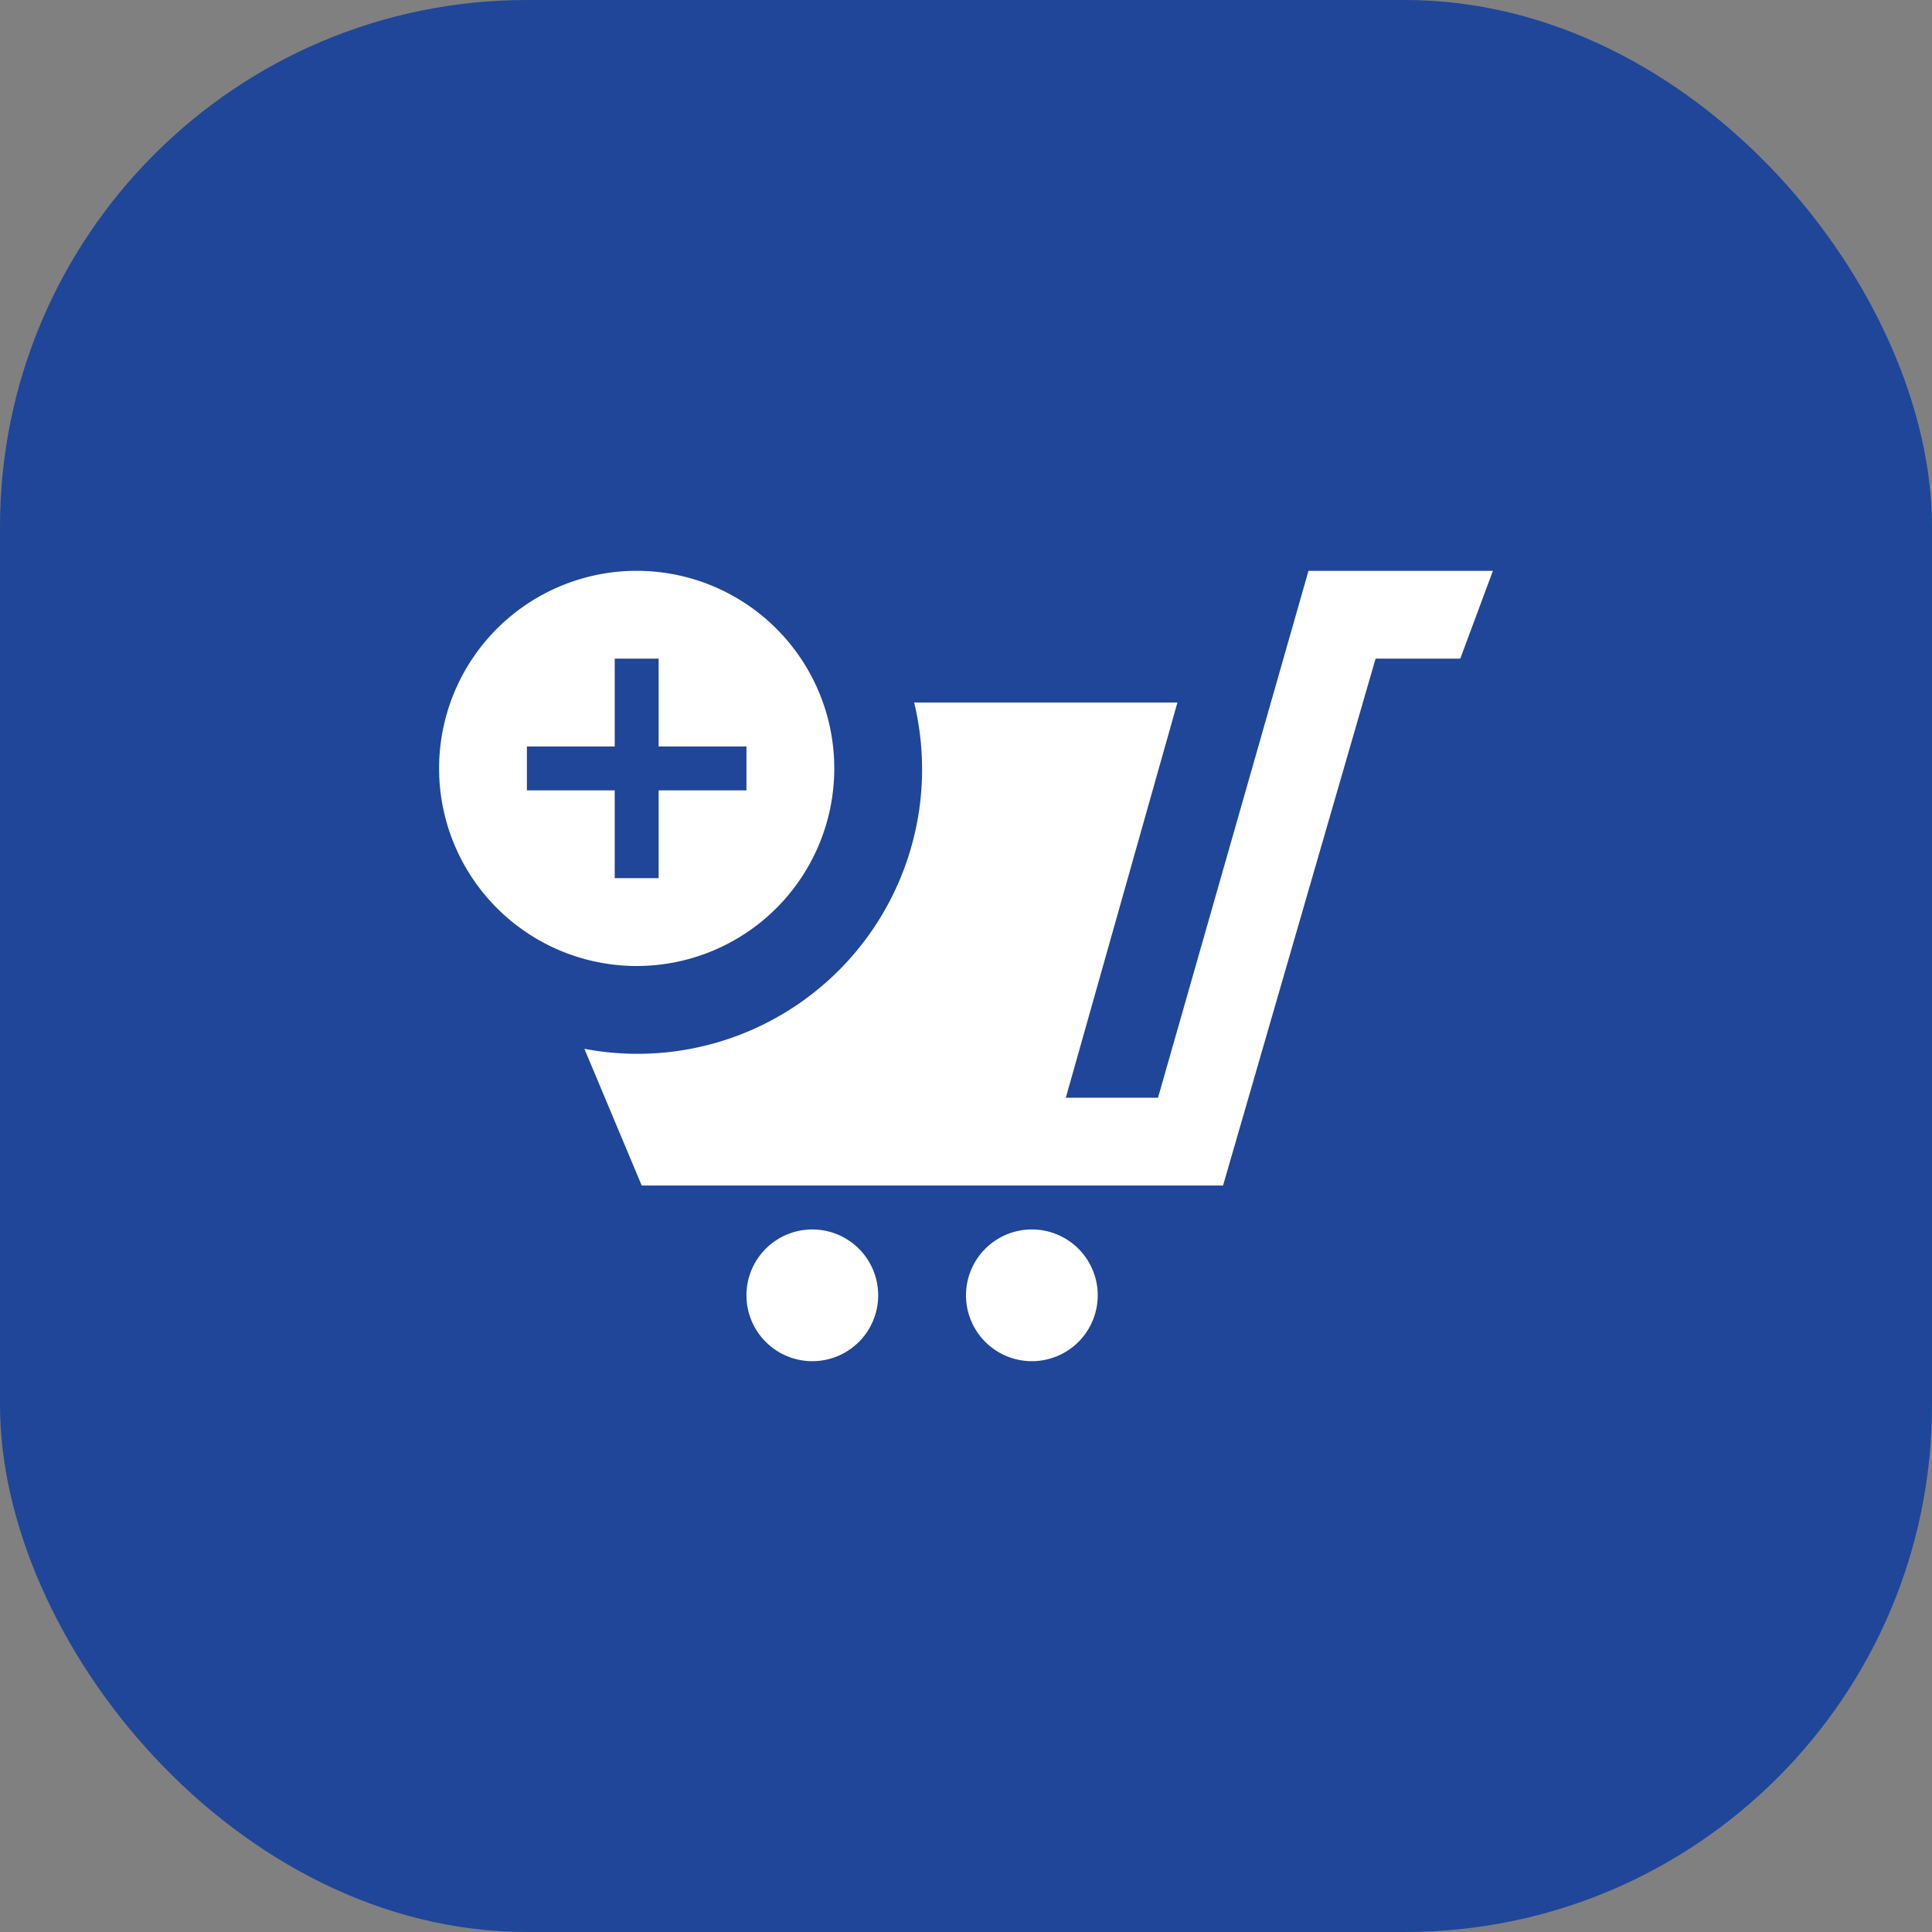 <svg xmlns="http://www.w3.org/2000/svg" width="44" height="44" viewBox="0 0 44 44">
  <rect x="0" y="0" width="44" height="44" fill="#808080" stroke="none"/>
  <g id="Group_295" data-name="Group 295" transform="translate(328 3036)">
    <rect id="Rectangle_143" data-name="Rectangle 143" width="44" height="44" rx="12" transform="translate(-328 -3036)" fill="#1f4699"/>
    <path id="iconmonstr-shopping-cart-14" d="M10,19.5A1.5,1.5,0,1,1,8.5,18,1.5,1.5,0,0,1,10,19.5ZM19.8,3,16.373,15h-2.1l2.542-9H10.82A6.559,6.559,0,0,1,11,7.5a6.481,6.481,0,0,1-7.691,6.386L4.615,17H17.854L21.328,5h1.929L24,3H19.8ZM13.5,18A1.5,1.5,0,1,0,15,19.5,1.5,1.5,0,0,0,13.5,18ZM9,7.5A4.5,4.5,0,1,1,4.5,3,4.5,4.5,0,0,1,9,7.5ZM7,7H5V5H4V7H2V8H4v2H5V8H7Z" transform="translate(-318 -3026)" fill="#fff"/>
  </g>
</svg>
